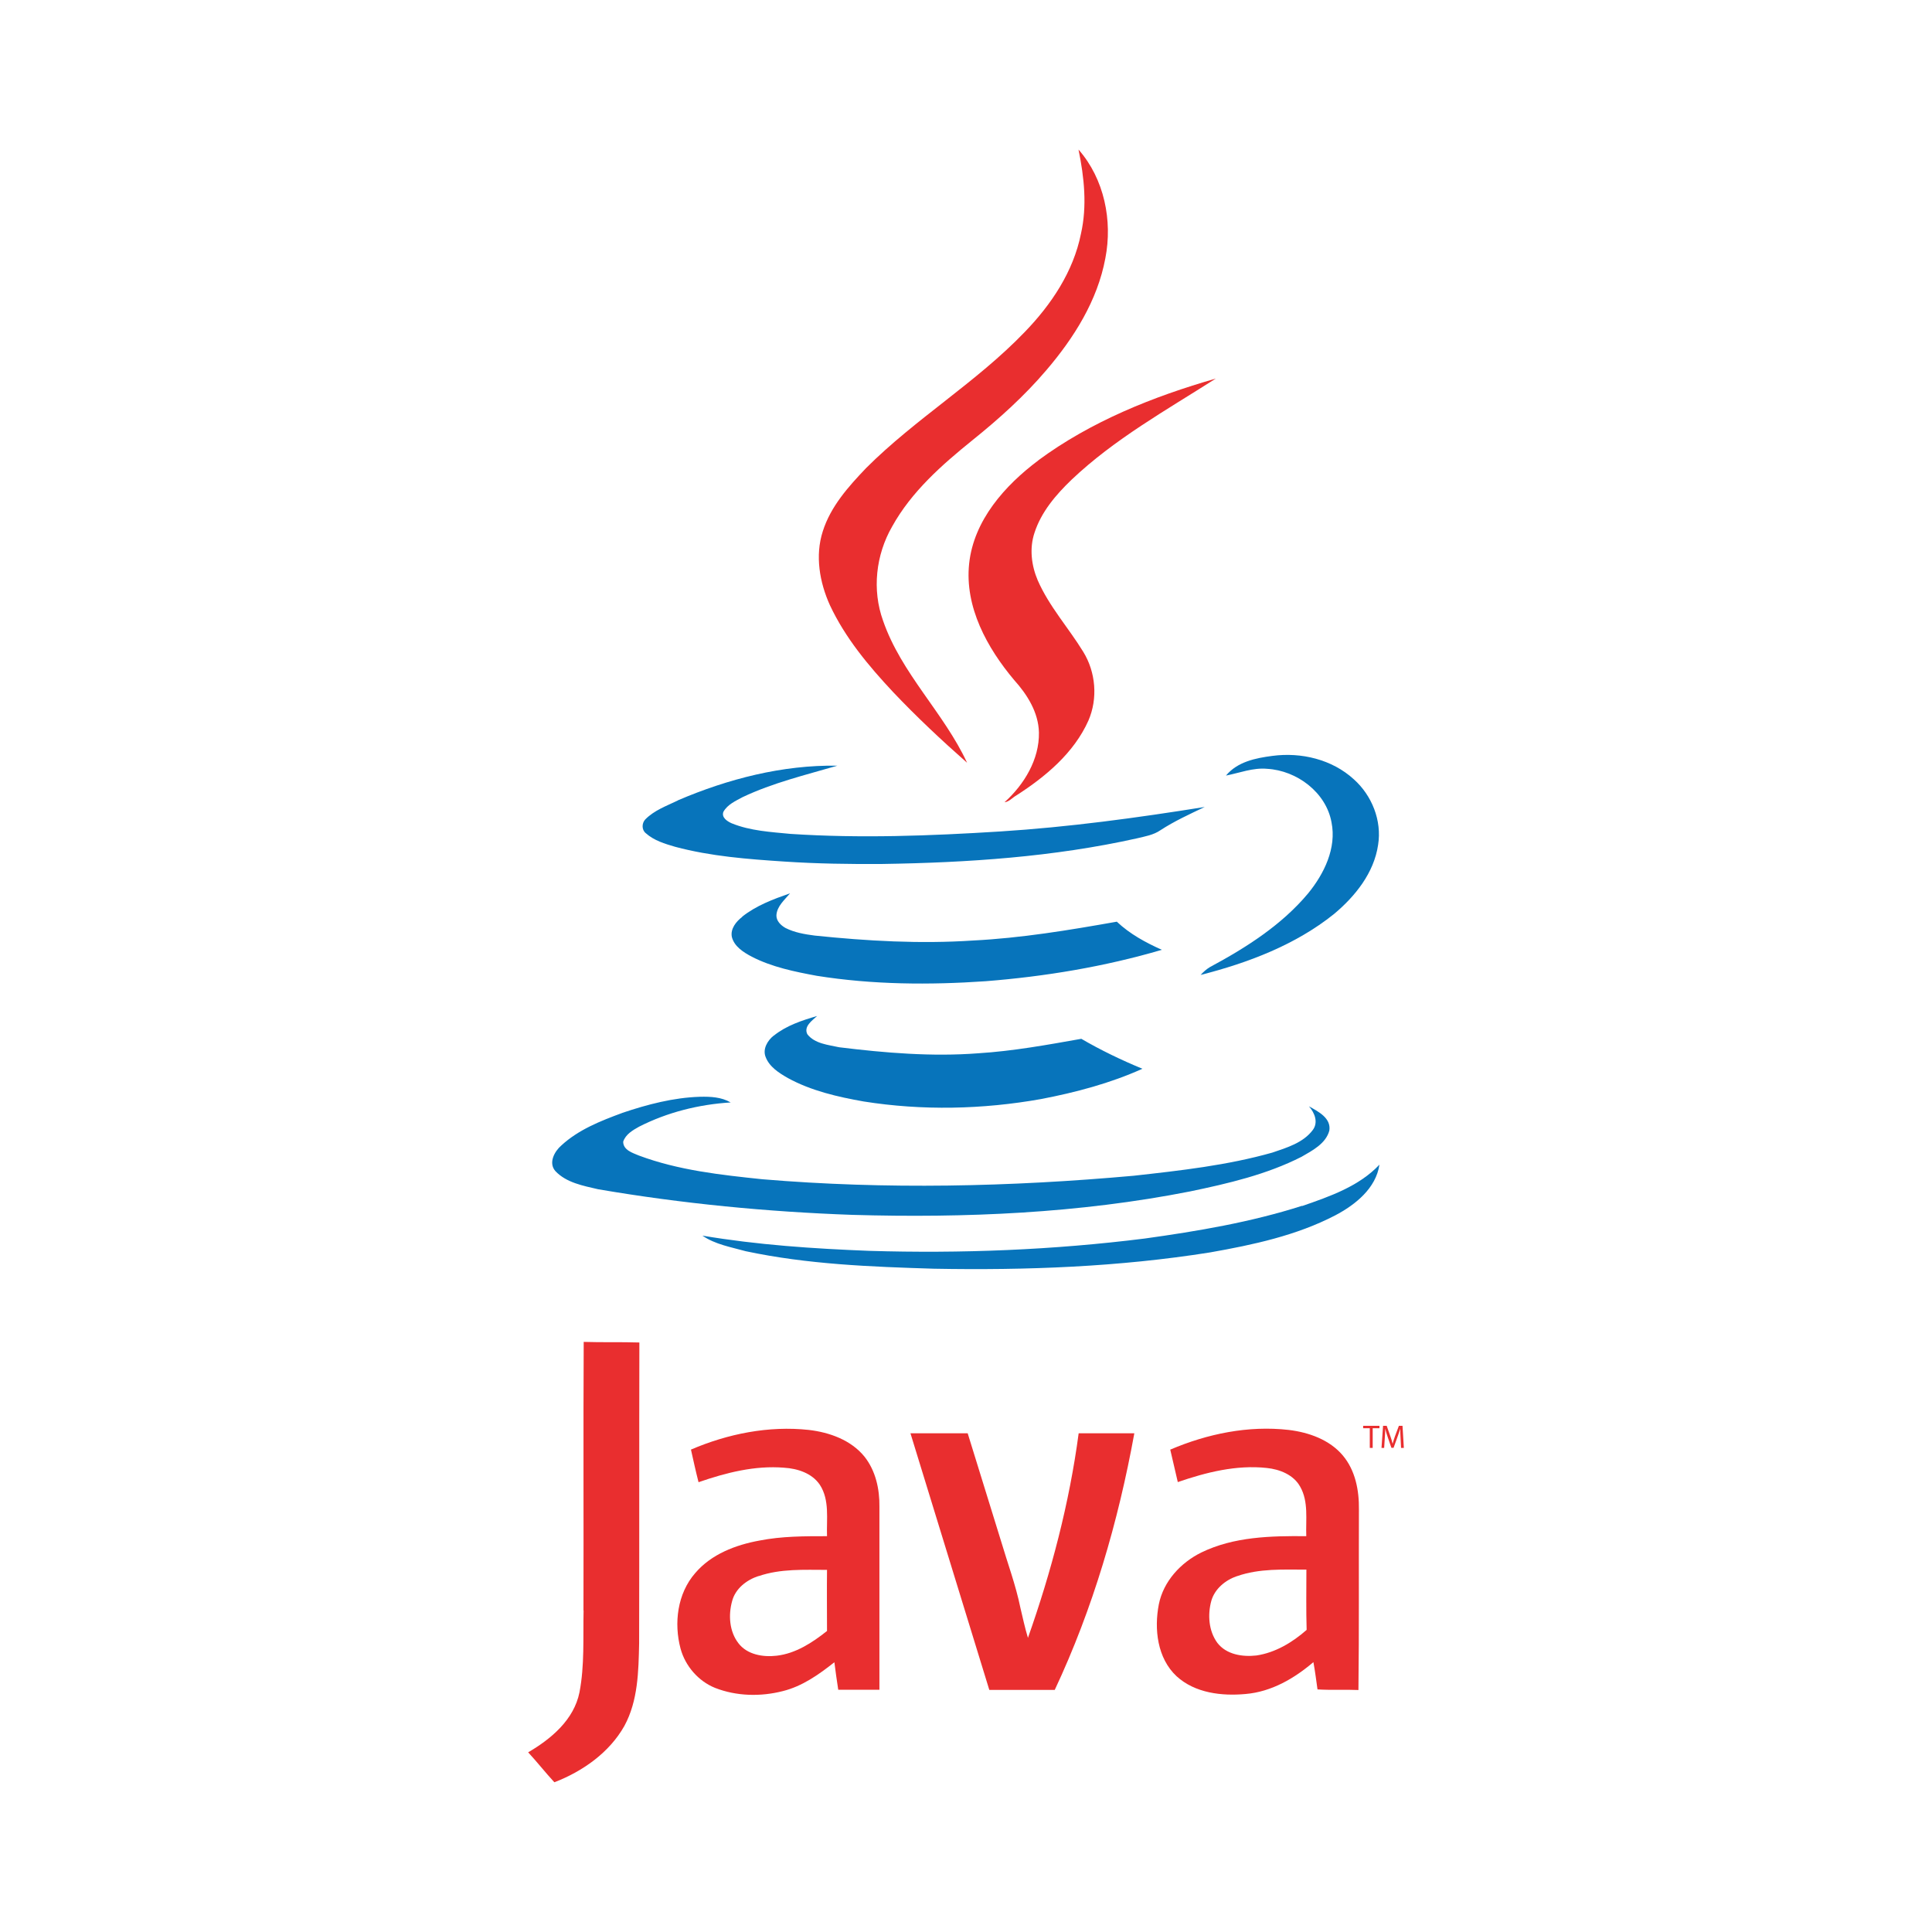 <?xml version="1.0" encoding="UTF-8"?>
<svg id="Layer_1" data-name="Layer 1" xmlns="http://www.w3.org/2000/svg" viewBox="0 0 160 160">
    <defs>
        <style>
            .cls-1 {
            fill: none;
            }

            .cls-1, .cls-2, .cls-3 {
            stroke-width: 0px;
            }

            .cls-2 {
            fill: #0774bb;
            }

            .cls-3 {
            fill: #e92e2f;
            }
        </style>
    </defs>
    <rect class="cls-1" width="160" height="160"/>
    <g>
        <path class="cls-3" d="m89.33,12.4c2.12,2.42,2.82,5.87,2.21,8.99-.65,3.5-2.6,6.59-4.88,9.26-1.83,2.15-3.93,4.04-6.12,5.8-2.55,2.06-5.06,4.27-6.66,7.16-1.35,2.35-1.67,5.24-.75,7.79,1.51,4.38,5.04,7.63,6.96,11.77-2.12-1.87-4.2-3.82-6.14-5.87-2.03-2.17-3.95-4.47-5.22-7.18-.86-1.9-1.24-4.11-.59-6.12.65-2.06,2.12-3.7,3.59-5.24,4.09-4.09,9.12-7.09,13.12-11.25,2.21-2.28,4.04-5.01,4.67-8.15.52-2.3.27-4.67-.2-6.96h0Z"/>
        <path class="cls-3" d="m85.99,38.12c4.38-3.23,9.51-5.28,14.7-6.77-4.11,2.62-8.4,5.01-11.95,8.38-1.29,1.24-2.51,2.66-3.07,4.4-.43,1.29-.25,2.71.27,3.93.95,2.17,2.55,3.93,3.77,5.92,1.04,1.69,1.22,3.86.43,5.69-1.2,2.69-3.55,4.65-5.98,6.21-.32.18-.59.52-.97.56,1.63-1.47,2.89-3.55,2.85-5.78-.04-1.67-.97-3.14-2.05-4.34-2.24-2.66-4.11-6.05-3.73-9.64.38-3.59,2.96-6.48,5.74-8.56h0Z"/>
        <path class="cls-2" d="m101.53,64.23c.95-1.15,2.46-1.45,3.84-1.63,2.39-.32,4.95.29,6.75,1.94,1.49,1.33,2.33,3.41,2.01,5.42-.34,2.33-1.9,4.27-3.66,5.74-3.18,2.55-7.11,4.04-11.04,5.04.23-.25.47-.47.77-.65,2.98-1.6,5.94-3.48,8.13-6.1,1.33-1.63,2.37-3.75,1.94-5.89-.45-2.48-2.87-4.29-5.33-4.43-1.17-.11-2.28.34-3.41.56h0Z"/>
        <path class="cls-2" d="m56.14,66.28c4.16-1.78,8.67-2.94,13.21-2.87-2.64.77-5.35,1.42-7.84,2.6-.59.32-1.26.61-1.6,1.22-.18.47.32.79.68.95,1.54.63,3.23.72,4.88.88,5.78.38,11.58.16,17.34-.2,5.69-.36,11.34-1.13,16.96-2.03-1.24.59-2.51,1.17-3.66,1.92-.59.41-1.31.52-1.96.68-6.91,1.54-14,2.01-21.05,2.12-2.73.02-5.44-.02-8.15-.2-3.03-.2-6.07-.43-9.03-1.22-.86-.25-1.76-.52-2.44-1.13-.34-.27-.34-.81-.05-1.13.75-.77,1.78-1.13,2.71-1.58h0Z"/>
        <path class="cls-2" d="m61.46,75.92c1.17-.93,2.57-1.45,3.97-1.94-.45.54-1.08,1.06-1.13,1.81-.02.47.36.84.75,1.06.75.38,1.58.52,2.42.63,4.34.45,8.72.7,13.1.41,4-.2,7.97-.86,11.92-1.56,1.08,1.02,2.37,1.72,3.73,2.33-4.77,1.4-9.67,2.21-14.59,2.6-4.65.32-9.37.29-14-.45-1.83-.34-3.7-.72-5.37-1.58-.68-.36-1.45-.84-1.65-1.63-.14-.68.36-1.29.86-1.67h0Z"/>
        <path class="cls-2" d="m64.08,85.77c1.04-.84,2.33-1.26,3.59-1.63-.41.38-1.13.86-.81,1.51.61.79,1.74.88,2.64,1.08,3.82.47,7.68.79,11.49.5,2.89-.18,5.74-.7,8.56-1.2,1.63.95,3.32,1.76,5.06,2.48-2.66,1.2-5.53,1.96-8.4,2.51-4.83.86-9.82.97-14.68.2-2.15-.38-4.34-.88-6.28-1.94-.75-.43-1.54-.93-1.85-1.76-.25-.65.16-1.35.68-1.76h0Z"/>
        <path class="cls-2" d="m51.55,92.16c2.08-.7,4.22-1.26,6.41-1.33.88-.02,1.78.02,2.55.47-2.62.16-5.24.81-7.59,2.01-.52.29-1.11.63-1.31,1.24,0,.7.79.93,1.31,1.15,3.27,1.22,6.77,1.6,10.21,1.96,10.23.86,20.53.63,30.76-.29,3.86-.43,7.75-.86,11.49-1.92,1.2-.41,2.55-.81,3.34-1.87.47-.63.16-1.42-.32-1.96.77.43,1.85.97,1.69,2.01-.29,1.08-1.4,1.65-2.3,2.17-2.89,1.47-6.07,2.21-9.24,2.87-9.19,1.81-18.61,2.21-27.96,1.94-7.05-.25-14.09-.93-21.05-2.12-1.24-.29-2.64-.54-3.55-1.51-.59-.68-.07-1.63.5-2.12,1.42-1.31,3.25-2.03,5.04-2.69h0Z"/>
        <path class="cls-2" d="m107.83,99.88c2.28-.79,4.72-1.63,6.41-3.43-.29,1.96-1.99,3.32-3.66,4.2-3.21,1.67-6.8,2.44-10.37,3.07-7.54,1.2-15.2,1.49-22.85,1.35-5.22-.16-10.48-.36-15.6-1.45-1.22-.34-2.53-.56-3.59-1.29,4.56.77,9.19,1.08,13.82,1.26,7.61.23,15.24-.07,22.81-1.02,4.38-.61,8.78-1.35,13.03-2.71h0Z"/>
        <path class="cls-3" d="m48.32,133.37c.02-7.41-.02-14.81.02-22.24,1.54.05,3.07,0,4.61.05-.02,8.29,0,16.6-.02,24.91-.05,2.33-.09,4.76-1.22,6.84-1.24,2.21-3.46,3.77-5.8,4.67-.75-.81-1.42-1.67-2.17-2.48h0c1.9-1.11,3.79-2.69,4.25-4.97.43-2.24.29-4.52.34-6.77h0Z"/>
        <path class="cls-3" d="m57.22,120.05c3.05-1.31,6.44-1.99,9.76-1.63,1.72.2,3.5.84,4.61,2.21.93,1.17,1.26,2.69,1.24,4.16v15.15h-3.41c-.11-.75-.23-1.51-.32-2.28-1.29,1.02-2.66,1.99-4.27,2.39-1.83.47-3.84.43-5.62-.27-1.38-.56-2.46-1.81-2.85-3.25-.56-2.1-.27-4.56,1.22-6.26,1.33-1.56,3.34-2.33,5.33-2.69,1.83-.36,3.7-.36,5.58-.36-.05-1.42.23-2.98-.59-4.25-.65-.97-1.85-1.35-2.96-1.42-2.42-.2-4.81.41-7.09,1.2-.23-.9-.43-1.81-.63-2.71m5.6,10.48c-.99.32-1.92,1.04-2.19,2.08-.32,1.15-.23,2.51.52,3.48.72.95,2.03,1.17,3.16,1.04,1.58-.18,2.96-1.08,4.18-2.05,0-1.69-.02-3.36,0-5.06-1.9,0-3.84-.11-5.67.52h0Z"/>
        <path class="cls-3" d="m96.92,120.05c3.07-1.31,6.46-2.01,9.8-1.63,1.67.2,3.39.81,4.49,2.12,1.04,1.24,1.35,2.89,1.33,4.47-.02,4.99.02,9.96-.04,14.95-1.13-.05-2.26.02-3.39-.05-.11-.77-.2-1.51-.34-2.26-1.58,1.35-3.48,2.46-5.62,2.64-1.96.18-4.18-.07-5.71-1.47-1.6-1.49-1.87-3.91-1.47-5.96.38-1.9,1.81-3.45,3.52-4.29,2.69-1.31,5.76-1.38,8.69-1.35-.05-1.38.2-2.85-.5-4.09-.54-.99-1.69-1.45-2.78-1.56-2.51-.27-5.01.36-7.36,1.17-.2-.9-.43-1.81-.63-2.71m5.53,10.5c-.95.32-1.83,1.04-2.12,2.03-.32,1.15-.23,2.51.5,3.5.75.97,2.08,1.17,3.23,1.04,1.56-.23,2.98-1.08,4.16-2.12-.05-1.65-.02-3.32-.02-4.99-1.92,0-3.88-.11-5.74.54h0Z"/>
        <path class="cls-3" d="m75.4,118.7h4.74c.93,2.98,1.83,5.94,2.76,8.92.54,1.83,1.22,3.64,1.6,5.51.2.84.38,1.69.63,2.51,1.94-5.49,3.43-11.16,4.2-16.94h4.61c-1.33,7.32-3.43,14.52-6.59,21.25h-5.42c-2.17-7.09-4.36-14.16-6.53-21.25h0Z"/>
        <g>
            <path class="cls-3" d="m113.45,118.28h-.56v-.2h1.35v.2h-.56v1.63h-.24v-1.63Z"/>
            <path class="cls-3" d="m115.99,119.11c-.01-.25-.03-.56-.03-.79h0c-.06.21-.14.44-.23.69l-.32.89h-.18l-.3-.87c-.09-.26-.16-.49-.21-.71h0c0,.23-.02.53-.04.81l-.05.78h-.22l.13-1.83h.3l.31.88c.08.22.14.43.18.61h0c.05-.18.11-.38.19-.61l.33-.88h.3l.11,1.83h-.23l-.04-.8Z"/>
        </g>
    </g>
</svg>
